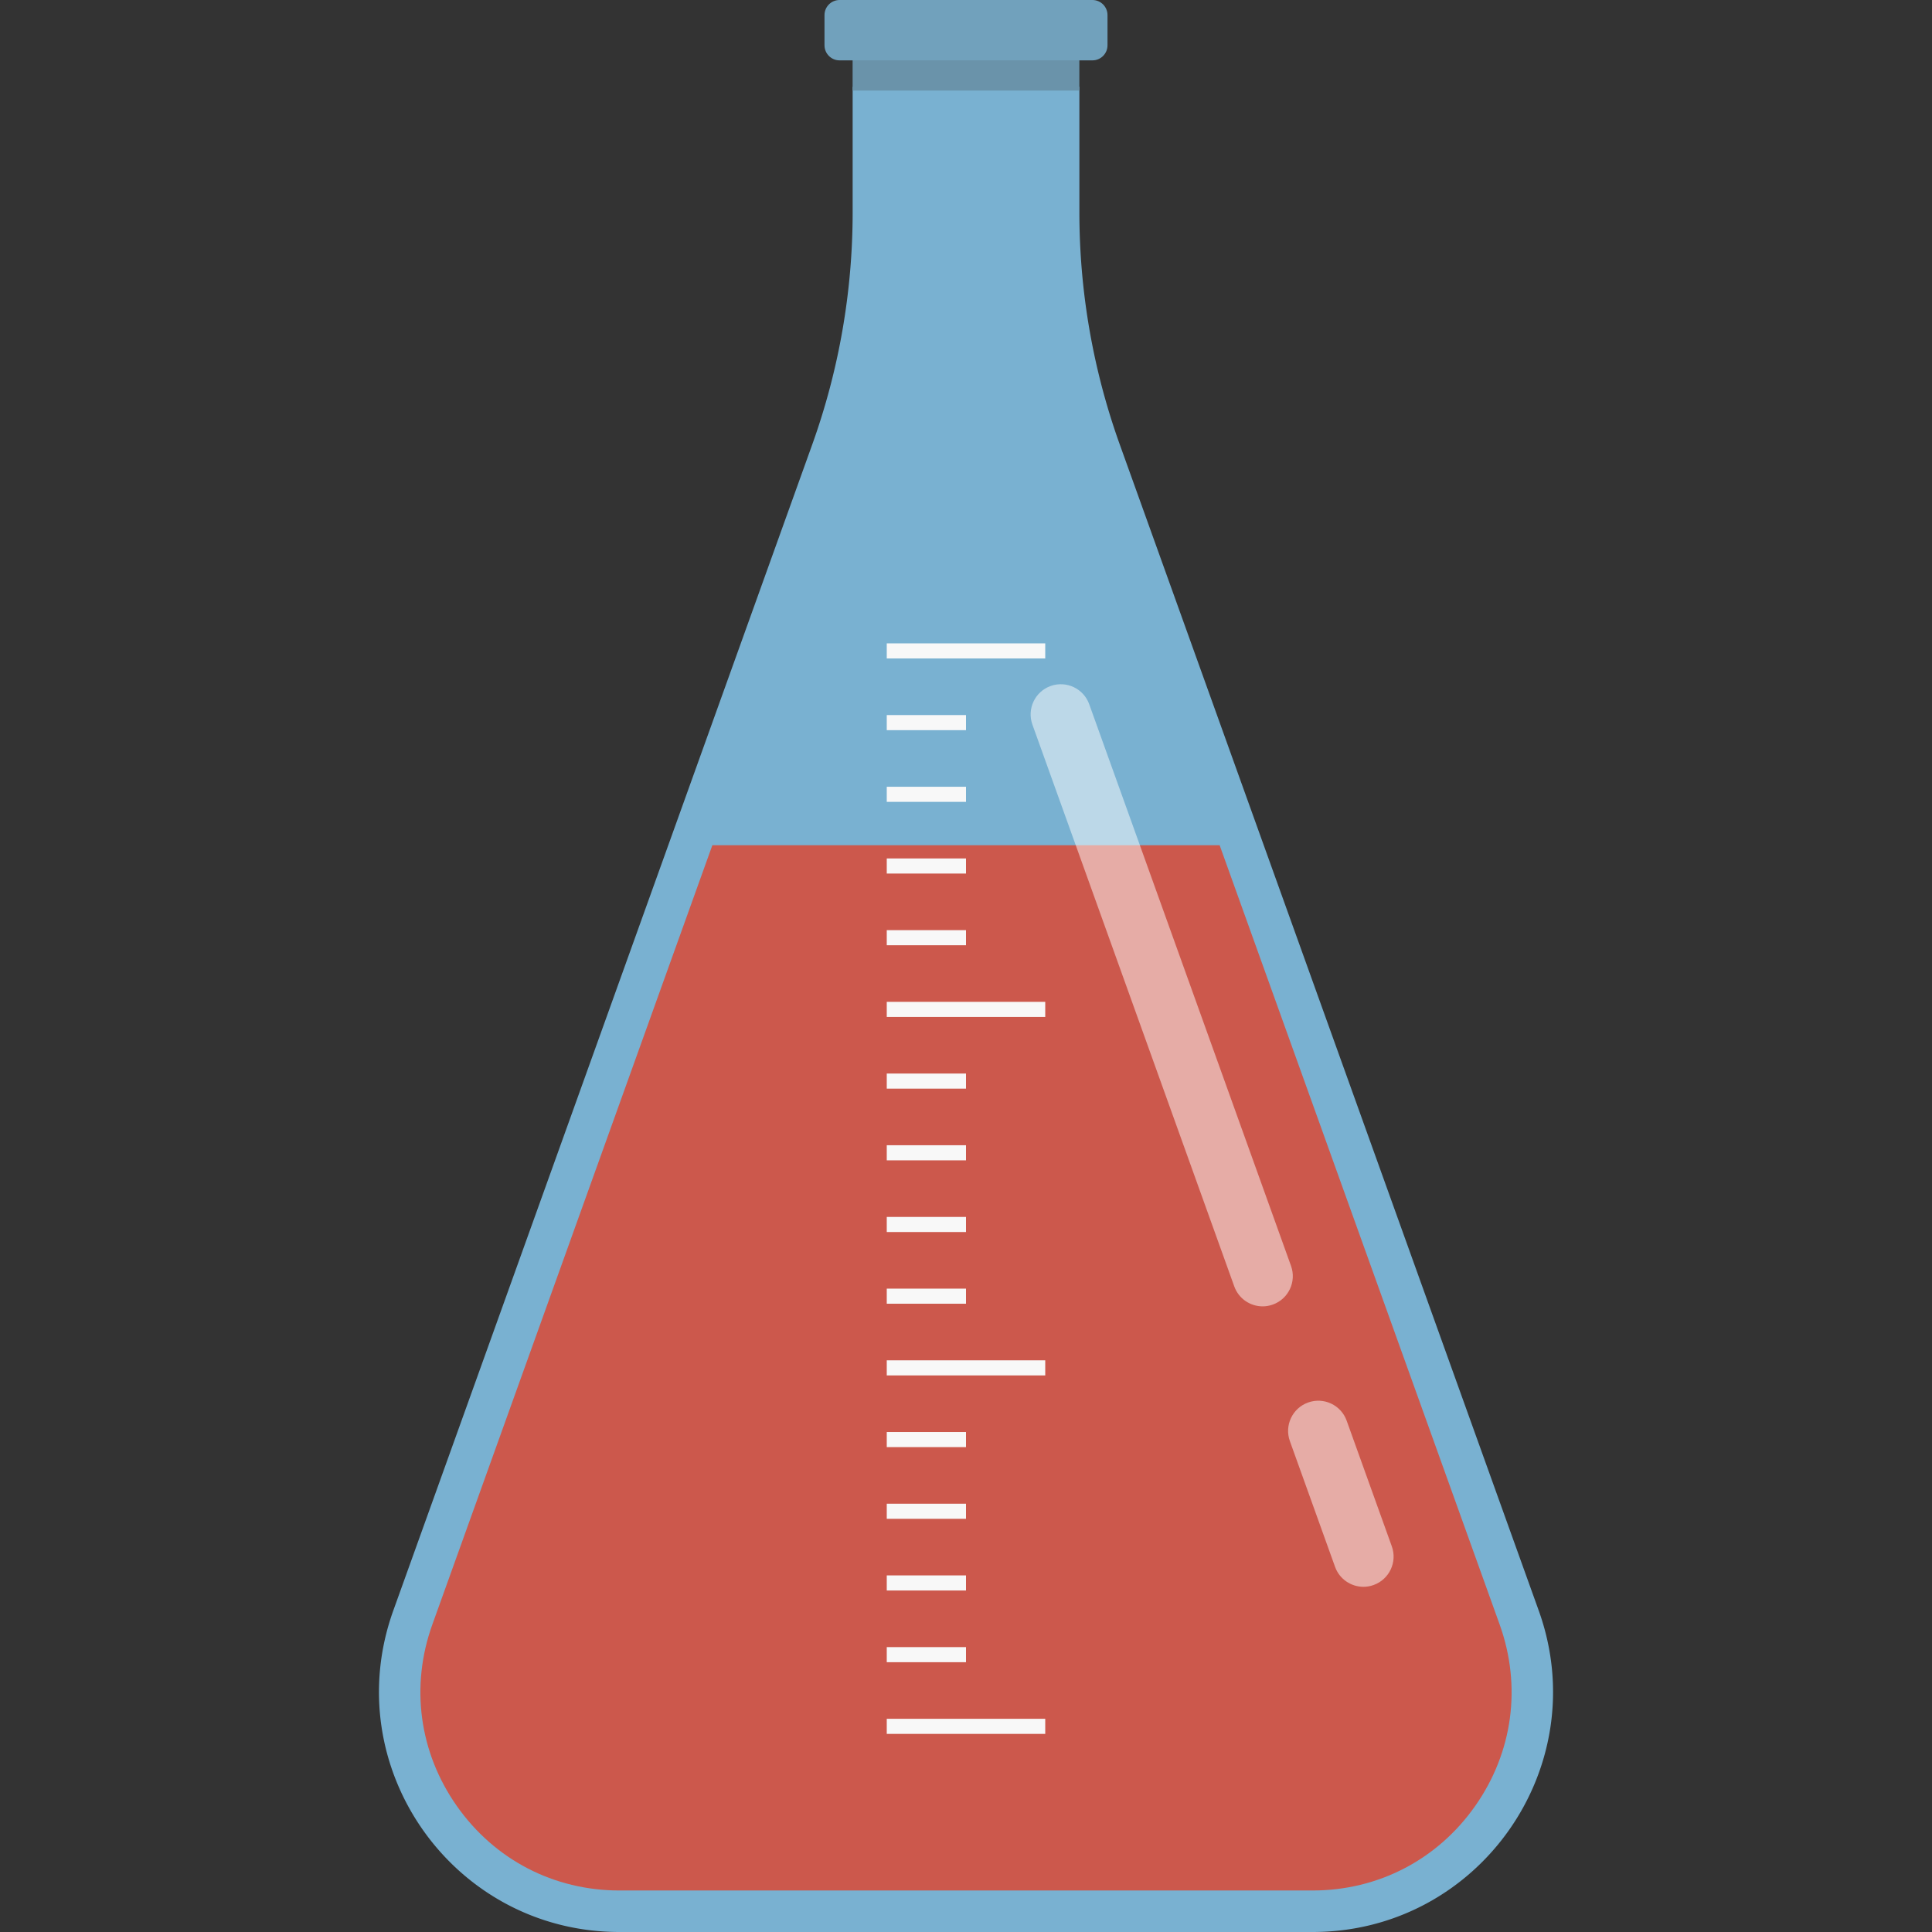 <svg version="1.1" xmlns="http://www.w3.org/2000/svg" x="0" y="0" viewBox="0 0 512 512" style="enable-background:new 0 0 512 512" xml:space="preserve"><rect x="0" y="0" width="512" height="512" fill="#333333" stroke="none"/><path d="m407.77 426.79-111-308.94a181.973 181.973 0 0 1-10.72-61.56V23h-60.09v33.28c0 20.99-3.63 41.81-10.72 61.56l-111 308.94C89.32 468.28 120.07 512 164.16 512h183.68c44.09 0 74.84-43.72 59.93-85.21z" style="fill:#79b1d1"/><path style="fill:#6a93aa" d="M225.95 13h60.09v11h-60.09z"/><path d="M289.5 16h-67c-2.21 0-4-1.79-4-4V4c0-2.21 1.79-4 4-4h67c2.21 0 4 1.79 4 4v8c0 2.21-1.79 4-4 4z" style="fill:#71a1bc"/><path d="M323.22 224H188.78l-74.2 206.5c-5.88 16.36-3.51 33.9 6.49 48.12 10 14.22 25.71 22.38 43.09 22.38h183.68c17.38 0 33.09-8.16 43.09-22.38 10-14.22 12.37-31.76 6.49-48.12L323.22 224z" style="fill:#cc584c"/><path d="M361.33 420.52c-3.28 0-6.36-2.03-7.53-5.3l-11.97-33.31c-1.49-4.16.67-8.74 4.82-10.23 4.16-1.5 8.74.66 10.23 4.82l11.97 33.31c1.49 4.16-.67 8.74-4.82 10.23-.89.33-1.8.48-2.7.48zm-26.71-74.32c-3.28 0-6.36-2.03-7.53-5.3L273.6 192.03c-1.49-4.16.67-8.74 4.82-10.23 4.15-1.49 8.74.66 10.23 4.82l53.49 148.87c1.49 4.16-.67 8.74-4.82 10.23-.88.32-1.8.48-2.7.48z" style="opacity:.5;fill:#fff;enable-background:new"/><path d="M235 455.5h42v4h-42zm0-95h42v4h-42zm0-95h42v4h-42zm0-95h42v4h-42zm0 266h21v4h-21zm0-19h21v4h-21zm0-19h21v4h-21zm0-19h21v4h-21zm0-38h21v4h-21zm0-19h21v4h-21zm0-19h21v4h-21zm0-19h21v4h-21zm0-38h21v4h-21zm0-19h21v4h-21zm0-19h21v4h-21zm0-19h21v4h-21z" style="fill:#f8f8f8"/></svg>